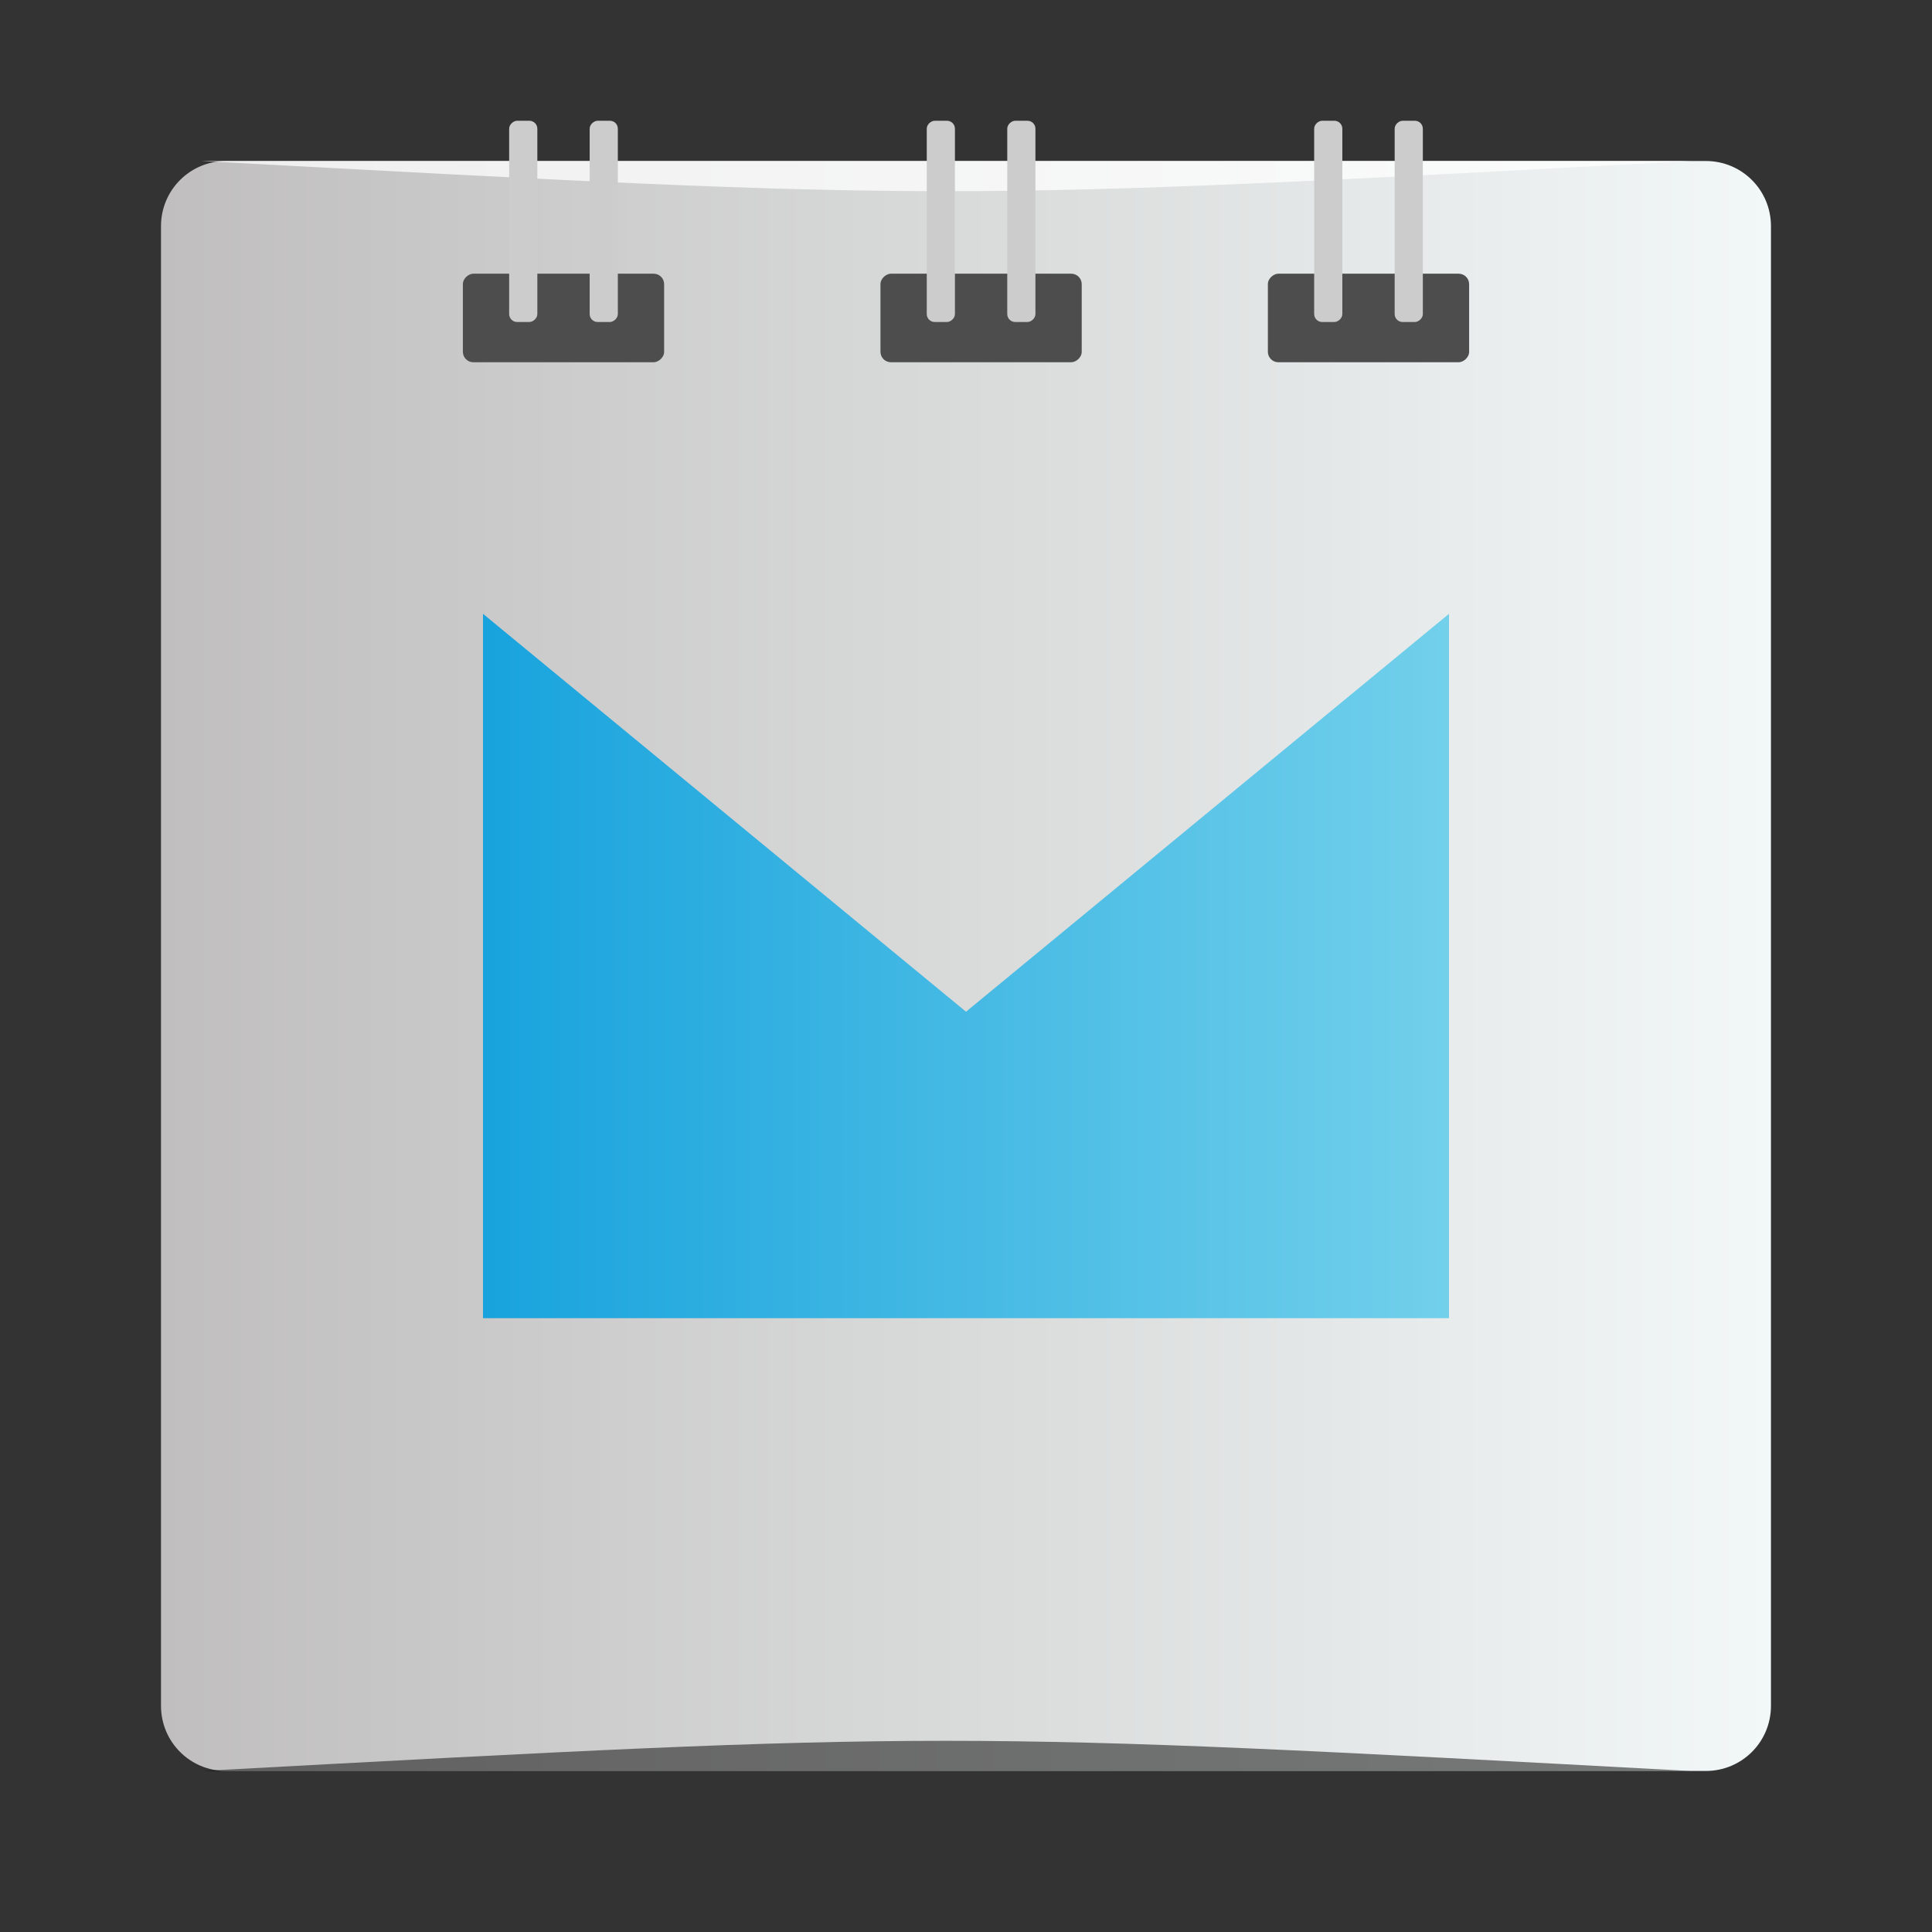 <?xml version="1.0" encoding="UTF-8" standalone="no"?>
<!-- Created with Inkscape (http://www.inkscape.org/) -->

<svg
   xmlns:dc="http://purl.org/dc/elements/1.1/"
   xmlns:cc="http://creativecommons.org/ns#"
   xmlns:rdf="http://www.w3.org/1999/02/22-rdf-syntax-ns#"
   xmlns:svg="http://www.w3.org/2000/svg"
   xmlns="http://www.w3.org/2000/svg"
   xmlns:xlink="http://www.w3.org/1999/xlink"
   xmlns:sodipodi="http://sodipodi.sourceforge.net/DTD/sodipodi-0.dtd"
   xmlns:inkscape="http://www.inkscape.org/namespaces/inkscape"
   width="48"
   height="48"
   id="svg2"
   version="1.1"
   inkscape:version="0.48.5 r10040"
   sodipodi:docname="blogilo.svg">
  <rect width="100%" height="100%" fill="#333333" stroke="none"/>
  <defs
     id="defs4">
    <linearGradient
       id="linearGradient4001"
       inkscape:collect="always">
      <stop
         id="stop4003"
         offset="0"
         style="stop-color:#c0bebe;stop-opacity:1" />
      <stop
         id="stop4005"
         offset="1"
         style="stop-color:#f2f7f7;stop-opacity:1" />
    </linearGradient>
    <linearGradient
       id="linearGradient3795-1-2">
      <stop
         id="stop3797-1-9"
         offset="0"
         style="stop-color:#272b30;stop-opacity:1" />
      <stop
         id="stop3799-3-6"
         offset="1"
         style="stop-color:#282c31;stop-opacity:1" />
    </linearGradient>
    <linearGradient
       gradientTransform="matrix(0.952,0,0,0.952,1.143,48.973)"
       gradientUnits="userSpaceOnUse"
       y2="1027.312"
       x2="45"
       y1="1027.312"
       x1="3"
       id="linearGradient4007"
       xlink:href="#linearGradient4001"
       inkscape:collect="always" />
    <linearGradient
       gradientTransform="translate(-63.328,-9.764)"
       gradientUnits="userSpaceOnUse"
       y2="-994.91"
       x2="88.43"
       y1="-1042.109"
       x1="88.43"
       id="linearGradient929"
       xlink:href="#linearGradient3795-1-2"
       inkscape:collect="always" />
    <linearGradient
       inkscape:collect="always"
       id="linearGradient137480">
      <stop
         style="stop-color:#5a5a5a;stop-opacity:1"
         offset="0"
         id="stop137482" />
      <stop
         style="stop-color:#101010;stop-opacity:1"
         offset="1"
         id="stop137484" />
    </linearGradient>
    <linearGradient
       x1="0"
       y1="0"
       x2="1"
       y2="0"
       gradientUnits="userSpaceOnUse"
       gradientTransform="matrix(13.527,20.526,20.526,-13.527,19.19,1021.054)"
       spreadMethod="pad"
       id="linearGradient6194">
      <stop
         style="stop-opacity:1;stop-color:#ffffff"
         offset="0"
         id="stop6196" />
      <stop
         style="stop-opacity:1;stop-color:#29282b"
         offset="0.168"
         id="stop6198" />
      <stop
         style="stop-opacity:1;stop-color:#868c95"
         offset="0.264"
         id="stop6200" />
      <stop
         style="stop-opacity:1;stop-color:#92979f"
         offset="0.396"
         id="stop6202" />
      <stop
         style="stop-opacity:1;stop-color:#737881"
         offset="0.542"
         id="stop6204" />
      <stop
         style="stop-opacity:1;stop-color:#70757e"
         offset="0.626"
         id="stop6206" />
      <stop
         style="stop-opacity:1;stop-color:#e4e6e8"
         offset="0.718"
         id="stop6208" />
      <stop
         style="stop-opacity:1;stop-color:#ffffff"
         offset="0.791"
         id="stop6210" />
      <stop
         style="stop-opacity:1;stop-color:#1d191a"
         offset="1"
         id="stop6212" />
    </linearGradient>
    <linearGradient
       gradientTransform="translate(0.5,0)"
       gradientUnits="userSpaceOnUse"
       y2="-34.625"
       x2="1012.362"
       y1="-34.625"
       x1="1004.313"
       id="linearGradient4768"
       xlink:href="#linearGradient6194"
       inkscape:collect="always" />
    <linearGradient
       gradientTransform="translate(0.5,2)"
       y2="-34.625"
       x2="1012.362"
       y1="-34.625"
       x1="1004.313"
       gradientUnits="userSpaceOnUse"
       id="linearGradient4772"
       xlink:href="#linearGradient6194"
       inkscape:collect="always" />
    <linearGradient
       y2="-34.625"
       x2="1012.362"
       y1="-34.625"
       x1="1004.313"
       gradientTransform="translate(0.5,9.249)"
       gradientUnits="userSpaceOnUse"
       id="linearGradient4776"
       xlink:href="#linearGradient6194"
       inkscape:collect="always" />
    <linearGradient
       y2="-34.625"
       x2="1012.362"
       y1="-34.625"
       x1="1004.313"
       gradientTransform="translate(0.5,11.249)"
       gradientUnits="userSpaceOnUse"
       id="linearGradient4780"
       xlink:href="#linearGradient6194"
       inkscape:collect="always" />
    <linearGradient
       y2="-34.625"
       x2="1012.362"
       y1="-34.625"
       x1="1004.313"
       gradientTransform="translate(0.5,22)"
       gradientUnits="userSpaceOnUse"
       id="linearGradient4788"
       xlink:href="#linearGradient6194"
       inkscape:collect="always" />
    <linearGradient
       y2="-34.625"
       x2="1012.362"
       y1="-34.625"
       x1="1004.313"
       gradientTransform="translate(0.5,20)"
       gradientUnits="userSpaceOnUse"
       id="linearGradient4792"
       xlink:href="#linearGradient6194"
       inkscape:collect="always" />
    <linearGradient
       gradientTransform="matrix(1.158,0,0,2.66,-159.62,19.577)"
       gradientUnits="userSpaceOnUse"
       y2="-13.206"
       x2="1011.539"
       y1="-13.206"
       x1="1013.469"
       id="linearGradient4863"
       xlink:href="#linearGradient137480"
       inkscape:collect="always" />
    <linearGradient
       y2="-13.206"
       x2="1011.539"
       y1="-13.206"
       x1="1013.469"
       gradientTransform="matrix(1.158,0,0,2.66,-159.62,-0.423)"
       gradientUnits="userSpaceOnUse"
       id="linearGradient4871"
       xlink:href="#linearGradient137480"
       inkscape:collect="always" />
    <linearGradient
       y2="-13.206"
       x2="1011.539"
       y1="-13.206"
       x1="1013.469"
       gradientTransform="matrix(1.158,0,0,2.66,-159.62,9.202)"
       gradientUnits="userSpaceOnUse"
       id="linearGradient4883"
       xlink:href="#linearGradient137480"
       inkscape:collect="always" />
    <linearGradient
       id="linearGradient6453"
       inkscape:collect="always">
      <stop
         id="stop6455"
         offset="0"
         style="stop-color:#ffffff;stop-opacity:1;" />
      <stop
         id="stop6457"
         offset="1"
         style="stop-color:#ffffff;stop-opacity:0;" />
    </linearGradient>
    <linearGradient
       inkscape:collect="always"
       id="linearGradient6436">
      <stop
         style="stop-color:#908f7d;stop-opacity:1"
         offset="0"
         id="stop6438" />
      <stop
         style="stop-color:#2d3538;stop-opacity:1"
         offset="1"
         id="stop6440" />
    </linearGradient>
    <linearGradient
       id="linearGradient6413"
       inkscape:collect="always">
      <stop
         id="stop6415"
         offset="0"
         style="stop-color:#eed39b;stop-opacity:1" />
      <stop
         id="stop6417"
         offset="1"
         style="stop-color:#bc6a2d;stop-opacity:1" />
    </linearGradient>
    <linearGradient
       id="linearGradient6405"
       inkscape:collect="always">
      <stop
         id="stop6407"
         offset="0"
         style="stop-color:#99491c;stop-opacity:1;" />
      <stop
         id="stop6409"
         offset="1"
         style="stop-color:#99491c;stop-opacity:0;" />
    </linearGradient>
    <linearGradient
       inkscape:collect="always"
       id="linearGradient6381">
      <stop
         style="stop-color:#0f0e1c;stop-opacity:0.183"
         offset="0"
         id="stop6383" />
      <stop
         style="stop-color:#0f0e1c;stop-opacity:0;"
         offset="1"
         id="stop6385" />
    </linearGradient>
    <linearGradient
       id="linearGradient6365"
       inkscape:collect="always">
      <stop
         id="stop6367"
         offset="0"
         style="stop-color:#fef0ac;stop-opacity:1;" />
      <stop
         id="stop6369"
         offset="1"
         style="stop-color:#fef0ac;stop-opacity:0;" />
    </linearGradient>
    <linearGradient
       id="linearGradient6357"
       inkscape:collect="always">
      <stop
         id="stop6359"
         offset="0"
         style="stop-color:#be7c04;stop-opacity:1" />
      <stop
         id="stop6361"
         offset="1"
         style="stop-color:#fbd61f;stop-opacity:0;" />
    </linearGradient>
    <linearGradient
       inkscape:collect="always"
       id="linearGradient6349">
      <stop
         style="stop-color:#bf4e3a;stop-opacity:1"
         offset="0"
         id="stop6351" />
      <stop
         style="stop-color:#0f0e1c;stop-opacity:0;"
         offset="1"
         id="stop6353" />
    </linearGradient>
    <linearGradient
       id="linearGradient6337"
       inkscape:collect="always">
      <stop
         id="stop6339"
         offset="0"
         style="stop-color:#ee6b6a;stop-opacity:1;" />
      <stop
         id="stop6341"
         offset="1"
         style="stop-color:#eb5453;stop-opacity:1" />
    </linearGradient>
    <linearGradient
       id="linearGradient6138"
       inkscape:collect="always">
      <stop
         id="stop6140"
         offset="0"
         style="stop-color:#0f0e1c;stop-opacity:1;" />
      <stop
         id="stop6142"
         offset="1"
         style="stop-color:#0f0e1c;stop-opacity:0;" />
    </linearGradient>
    <linearGradient
       x1="0"
       y1="0"
       x2="1"
       y2="0"
       gradientUnits="userSpaceOnUse"
       gradientTransform="matrix(13.527,20.526,20.526,-13.527,19.19,1021.054)"
       spreadMethod="pad"
       id="linearGradient6194-6">
      <stop
         style="stop-opacity:1;stop-color:#ffffff"
         offset="0"
         id="stop6196-4" />
      <stop
         style="stop-opacity:1;stop-color:#29282b"
         offset="0.168"
         id="stop6198-2" />
      <stop
         style="stop-opacity:1;stop-color:#868c95"
         offset="0.264"
         id="stop6200-17" />
      <stop
         style="stop-opacity:1;stop-color:#92979f"
         offset="0.396"
         id="stop6202-4" />
      <stop
         style="stop-opacity:1;stop-color:#737881"
         offset="0.542"
         id="stop6204-4" />
      <stop
         style="stop-opacity:1;stop-color:#70757e"
         offset="0.626"
         id="stop6206-5" />
      <stop
         style="stop-opacity:1;stop-color:#e4e6e8"
         offset="0.718"
         id="stop6208-4" />
      <stop
         style="stop-opacity:1;stop-color:#ffffff"
         offset="0.791"
         id="stop6210-0" />
      <stop
         style="stop-opacity:1;stop-color:#1d191a"
         offset="1"
         id="stop6212-4" />
    </linearGradient>
    <linearGradient
       gradientTransform="matrix(0.483,0.483,-0.482,0.482,51.933,558.881)"
       gradientUnits="userSpaceOnUse"
       y2="500.738"
       x2="461.601"
       y1="500.738"
       x1="451.13"
       id="linearGradient6343"
       xlink:href="#linearGradient6337"
       inkscape:collect="always" />
    <linearGradient
       gradientTransform="matrix(-0.391,-0.391,-0.39,0.39,405.037,1004.123)"
       y2="500.738"
       x2="461.601"
       y1="500.738"
       x1="451.13"
       gradientUnits="userSpaceOnUse"
       id="linearGradient6347"
       xlink:href="#linearGradient6349"
       inkscape:collect="always" />
    <linearGradient
       gradientTransform="matrix(0.483,0.483,-0.482,0.482,-3.067,985.443)"
       gradientUnits="userSpaceOnUse"
       y2="18.071"
       x2="69.41"
       y1="18.071"
       x1="76.542"
       id="linearGradient6363"
       xlink:href="#linearGradient6357"
       inkscape:collect="always" />
    <linearGradient
       gradientTransform="matrix(0.483,0.483,-0.613,0.613,119.667,491.146)"
       gradientUnits="userSpaceOnUse"
       y2="516.138"
       x2="452.089"
       y1="516.138"
       x1="455.21"
       id="linearGradient6371"
       xlink:href="#linearGradient6365"
       inkscape:collect="always" />
    <linearGradient
       y2="516.138"
       x2="452.77"
       y1="516.138"
       x1="456.344"
       gradientTransform="matrix(0.483,0.483,-0.613,0.613,121.805,493.284)"
       gradientUnits="userSpaceOnUse"
       id="linearGradient6375"
       xlink:href="#linearGradient6365"
       inkscape:collect="always" />
    <linearGradient
       y2="516.138"
       x2="452.77"
       y1="516.138"
       x1="455.096"
       gradientTransform="matrix(-0.483,-0.483,-0.613,0.613,558.53,930.009)"
       gradientUnits="userSpaceOnUse"
       id="linearGradient6379"
       xlink:href="#linearGradient6381"
       inkscape:collect="always" />
    <linearGradient
       y2="516.138"
       x2="452.203"
       y1="516.138"
       x1="454.245"
       gradientTransform="matrix(-0.483,-0.483,-0.613,0.613,560.668,932.147)"
       gradientUnits="userSpaceOnUse"
       id="linearGradient6389"
       xlink:href="#linearGradient6381"
       inkscape:collect="always" />
    <linearGradient
       gradientTransform="matrix(0.483,0.483,-0.482,0.482,51.933,558.881)"
       gradientUnits="userSpaceOnUse"
       y2="533.074"
       x2="458.993"
       y1="532.392"
       x1="457.188"
       id="linearGradient6411"
       xlink:href="#linearGradient6405"
       inkscape:collect="always" />
    <linearGradient
       gradientTransform="matrix(0.483,0.483,-0.482,0.482,-3.067,985.443)"
       gradientUnits="userSpaceOnUse"
       y2="33.437"
       x2="74.983"
       y1="33.437"
       x1="68.645"
       id="linearGradient6419"
       xlink:href="#linearGradient6413"
       inkscape:collect="always" />
    <linearGradient
       gradientTransform="matrix(-0.369,-0.369,-0.368,0.368,379.698,1007.967)"
       y2="532.765"
       x2="457.761"
       y1="533.509"
       x1="460.04"
       gradientUnits="userSpaceOnUse"
       id="linearGradient6423"
       xlink:href="#linearGradient6365"
       inkscape:collect="always" />
    <linearGradient
       gradientTransform="matrix(0.483,0.483,-0.482,0.482,-3.067,985.443)"
       y2="37.95"
       x2="72.416"
       y1="37.95"
       x1="71.112"
       gradientUnits="userSpaceOnUse"
       id="linearGradient6433"
       xlink:href="#linearGradient6436"
       inkscape:collect="always" />
    <linearGradient
       gradientTransform="matrix(0.483,0.483,-0.482,0.482,50.293,560.521)"
       y2="500.738"
       x2="461.601"
       y1="500.738"
       x1="451.13"
       gradientUnits="userSpaceOnUse"
       id="linearGradient6444"
       xlink:href="#linearGradient6194-6"
       inkscape:collect="always" />
    <linearGradient
       gradientTransform="matrix(0.483,0.483,-0.482,0.482,-3.067,985.443)"
       gradientUnits="userSpaceOnUse"
       y2="0.716"
       x2="68.819"
       y1="-2.5"
       x1="66.35"
       id="linearGradient6459"
       xlink:href="#linearGradient6453"
       inkscape:collect="always" />
    <linearGradient
       y2="502.474"
       x2="455.941"
       y1="498.031"
       x1="455.941"
       gradientTransform="matrix(-0.512,-0.512,-0.108,0.108,317.02,1202.045)"
       gradientUnits="userSpaceOnUse"
       id="linearGradient6463"
       xlink:href="#linearGradient6138"
       inkscape:collect="always" />
    <linearGradient
       inkscape:collect="always"
       xlink:href="#linearGradient137480"
       id="linearGradient3128"
       gradientUnits="userSpaceOnUse"
       gradientTransform="matrix(1.158,0,0,2.66,-159.62,9.202)"
       x1="1013.469"
       y1="-13.206"
       x2="1011.539"
       y2="-13.206" />
    <linearGradient
       inkscape:collect="always"
       xlink:href="#linearGradient137480"
       id="linearGradient3130"
       gradientUnits="userSpaceOnUse"
       gradientTransform="matrix(1.158,0,0,2.66,-159.62,-0.423)"
       x1="1013.469"
       y1="-13.206"
       x2="1011.539"
       y2="-13.206" />
    <linearGradient
       inkscape:collect="always"
       xlink:href="#linearGradient137480"
       id="linearGradient3132"
       gradientUnits="userSpaceOnUse"
       gradientTransform="matrix(1.158,0,0,2.66,-159.62,19.577)"
       x1="1013.469"
       y1="-13.206"
       x2="1011.539"
       y2="-13.206" />
    <linearGradient
       inkscape:collect="always"
       xlink:href="#linearGradient6194"
       id="linearGradient3134"
       gradientUnits="userSpaceOnUse"
       gradientTransform="translate(0.5,0)"
       x1="1004.313"
       y1="-34.625"
       x2="1012.362"
       y2="-34.625" />
    <linearGradient
       inkscape:collect="always"
       xlink:href="#linearGradient6194"
       id="linearGradient3136"
       gradientUnits="userSpaceOnUse"
       gradientTransform="translate(0.5,2)"
       x1="1004.313"
       y1="-34.625"
       x2="1012.362"
       y2="-34.625" />
    <linearGradient
       inkscape:collect="always"
       xlink:href="#linearGradient6194"
       id="linearGradient3138"
       gradientUnits="userSpaceOnUse"
       gradientTransform="translate(0.5,9.249)"
       x1="1004.313"
       y1="-34.625"
       x2="1012.362"
       y2="-34.625" />
    <linearGradient
       inkscape:collect="always"
       xlink:href="#linearGradient6194"
       id="linearGradient3140"
       gradientUnits="userSpaceOnUse"
       gradientTransform="translate(0.5,11.249)"
       x1="1004.313"
       y1="-34.625"
       x2="1012.362"
       y2="-34.625" />
    <linearGradient
       inkscape:collect="always"
       xlink:href="#linearGradient6194"
       id="linearGradient3142"
       gradientUnits="userSpaceOnUse"
       gradientTransform="translate(0.5,22)"
       x1="1004.313"
       y1="-34.625"
       x2="1012.362"
       y2="-34.625" />
    <linearGradient
       inkscape:collect="always"
       xlink:href="#linearGradient6194"
       id="linearGradient3144"
       gradientUnits="userSpaceOnUse"
       gradientTransform="translate(0.5,20)"
       x1="1004.313"
       y1="-34.625"
       x2="1012.362"
       y2="-34.625" />
    <linearGradient
       gradientTransform="matrix(0.476,0,0,0.485,12.571,1015.438)"
       gradientUnits="userSpaceOnUse"
       y2="8.75"
       x2="25"
       y1="44.604"
       x1="25"
       id="linearGradient4074-8"
       xlink:href="#linearGradient4093-6"
       inkscape:collect="always" />
    <linearGradient
       id="linearGradient4093-6"
       inkscape:collect="always">
      <stop
         id="stop4095-5"
         offset="0"
         style="stop-color:#18a3dd;stop-opacity:1" />
      <stop
         id="stop4097-1"
         offset="1"
         style="stop-color:#72d0eb;stop-opacity:1" />
    </linearGradient>
    <linearGradient
       y2="24.565"
       x2="49.2"
       y1="24.565"
       x1="-1.2"
       gradientTransform="matrix(0.476,0,0,0.485,12.571,1015.438)"
       gradientUnits="userSpaceOnUse"
       id="linearGradient3323"
       xlink:href="#linearGradient4093-6"
       inkscape:collect="always" />
  </defs>
  <sodipodi:namedview
     id="base"
     pagecolor="#ffffff"
     bordercolor="#666666"
     borderopacity="1.0"
     inkscape:pageopacity="0.0"
     inkscape:pageshadow="2"
     inkscape:zoom="5.9551649"
     inkscape:cx="12.853193"
     inkscape:cy="26.171306"
     inkscape:document-units="px"
     inkscape:current-layer="layer1"
     showgrid="true"
     inkscape:window-width="1301"
     inkscape:window-height="744"
     inkscape:window-x="65"
     inkscape:window-y="24"
     inkscape:window-maximized="1">
    <inkscape:grid
       type="xygrid"
       id="grid3850" />
  </sodipodi:namedview>
  <g
     inkscape:label="Capa 1"
     inkscape:groupmode="layer"
     id="layer1"
     transform="translate(0,-1004.362)">
    <path
       style="fill:url(#linearGradient4007);fill-opacity:1;stroke:none"
       d="m 5.619,1008.362 c -0.898,0 -1.619,0.722 -1.619,1.619 l 0,36.761 c 0,0.898 0.722,1.619 1.619,1.619 l 36.761,0 c 0.898,0 1.619,-0.722 1.619,-1.619 l 0,-36.761 c 0,-0.898 -0.722,-1.619 -1.619,-1.619 z"
       id="rect839"
       inkscape:connector-curvature="0"
       sodipodi:nodetypes="sssssssss" />
    <rect
       style="fill:none;stroke:none"
       id="rect1526"
       width="48"
       height="48"
       x="-2.1634064e-06"
       y="1004.362"
       ry="0" />
    <rect
       transform="matrix(0,1,-1,0,0,0)"
       ry="0.26"
       y="-26.875"
       x="1011.162"
       height="5"
       width="2.2"
       id="rect4881"
       style="font-size:24px;font-style:normal;font-variant:normal;font-weight:normal;font-stretch:normal;line-height:125%;letter-spacing:-0.03px;word-spacing:0px;fill:#4d4d4d;fill-opacity:1;stroke:none;font-family:Derivia;-inkscape-font-specification:Derivia" />
    <rect
       style="font-size:24px;font-style:normal;font-variant:normal;font-weight:normal;font-stretch:normal;line-height:125%;letter-spacing:-0.03px;word-spacing:0px;fill:#4d4d4d;fill-opacity:1;stroke:none;font-family:Derivia;-inkscape-font-specification:Derivia"
       id="rect4869"
       width="2.2"
       height="5"
       x="1011.162"
       y="-36.5"
       ry="0.26"
       transform="matrix(0,1,-1,0,0,0)" />
    <rect
       transform="matrix(0,1,-1,0,0,0)"
       ry="0.26"
       y="-16.5"
       x="1011.162"
       height="5"
       width="2.2"
       id="rect4855"
       style="font-size:24px;font-style:normal;font-variant:normal;font-weight:normal;font-stretch:normal;line-height:125%;letter-spacing:-0.03px;word-spacing:0px;fill:#4d4d4d;fill-opacity:1;stroke:none;font-family:Derivia;-inkscape-font-specification:Derivia" />
    <path
       sodipodi:nodetypes="cccc"
       inkscape:connector-curvature="0"
       id="path4027"
       d="m 5,1008.362 0,0 c 18.5,1 18.5,1 37,0 z"
       style="opacity:0.75;fill:#ffffff;fill-opacity:1;stroke:none" />
    <g
       id="g4873"
       transform="translate(0.375,-0.5)"
       style="fill:#cccccc">
      <rect
         transform="matrix(0,1,-1,0,0,0)"
         ry="0.198"
         y="-34.975"
         x="1007.862"
         height="0.7"
         width="5"
         id="rect4202"
         style="font-size:24px;font-style:normal;font-variant:normal;font-weight:normal;font-stretch:normal;line-height:125%;letter-spacing:-0.03px;word-spacing:0px;fill:#cccccc;fill-opacity:1;stroke:none;font-family:Derivia;-inkscape-font-specification:Derivia" />
      <rect
         style="font-size:24px;font-style:normal;font-variant:normal;font-weight:normal;font-stretch:normal;line-height:125%;letter-spacing:-0.03px;word-spacing:0px;fill:#cccccc;fill-opacity:1;stroke:none;font-family:Derivia;-inkscape-font-specification:Derivia"
         id="rect4770"
         width="5"
         height="0.7"
         x="1007.862"
         y="-32.975"
         ry="0.198"
         transform="matrix(0,1,-1,0,0,0)" />
    </g>
    <g
       id="g4877"
       transform="translate(3.1530762e-7,-0.5)"
       style="fill:#cccccc">
      <rect
         transform="matrix(0,1,-1,0,0,0)"
         ry="0.198"
         y="-25.725"
         x="1007.862"
         height="0.7"
         width="5"
         id="rect4774"
         style="font-size:24px;font-style:normal;font-variant:normal;font-weight:normal;font-stretch:normal;line-height:125%;letter-spacing:-0.03px;word-spacing:0px;fill:#cccccc;fill-opacity:1;stroke:none;font-family:Derivia;-inkscape-font-specification:Derivia" />
      <rect
         style="font-size:24px;font-style:normal;font-variant:normal;font-weight:normal;font-stretch:normal;line-height:125%;letter-spacing:-0.03px;word-spacing:0px;fill:#cccccc;fill-opacity:1;stroke:none;font-family:Derivia;-inkscape-font-specification:Derivia"
         id="rect4778"
         width="5"
         height="0.7"
         x="1007.862"
         y="-23.725"
         ry="0.198"
         transform="matrix(0,1,-1,0,0,0)" />
    </g>
    <g
       id="g4865"
       transform="translate(0.375,-0.5)"
       style="fill:#cccccc">
      <rect
         style="font-size:24px;font-style:normal;font-variant:normal;font-weight:normal;font-stretch:normal;line-height:125%;letter-spacing:-0.03px;word-spacing:0px;fill:#cccccc;fill-opacity:1;stroke:none;font-family:Derivia;-inkscape-font-specification:Derivia"
         id="rect4786"
         width="5"
         height="0.7"
         x="1007.862"
         y="-12.975"
         ry="0.198"
         transform="matrix(0,1,-1,0,0,0)" />
      <rect
         transform="matrix(0,1,-1,0,0,0)"
         ry="0.198"
         y="-14.975"
         x="1007.862"
         height="0.7"
         width="5"
         id="rect4790"
         style="font-size:24px;font-style:normal;font-variant:normal;font-weight:normal;font-stretch:normal;line-height:125%;letter-spacing:-0.03px;word-spacing:0px;fill:#cccccc;fill-opacity:1;stroke:none;font-family:Derivia;-inkscape-font-specification:Derivia" />
    </g>
    <path
       style="opacity:0.5;fill:#000000;fill-opacity:1;stroke:none"
       d="m 5,1048.362 0,0 c 18.5,-1 18.5,-1 37,0 z"
       id="path3257"
       inkscape:connector-curvature="0"
       sodipodi:nodetypes="cccc" />
    <path
       sodipodi:nodetypes="cccccccc"
       inkscape:connector-curvature="0"
       id="path4049-1"
       d="m 12,1019.612 0,17.5 24,0 0,-17.5 -11.999,9.885 -9.09e-4,0 -9.09e-4,0 z"
       style="fill:url(#linearGradient3323);fill-opacity:1;stroke:none" />
  </g>
</svg>
